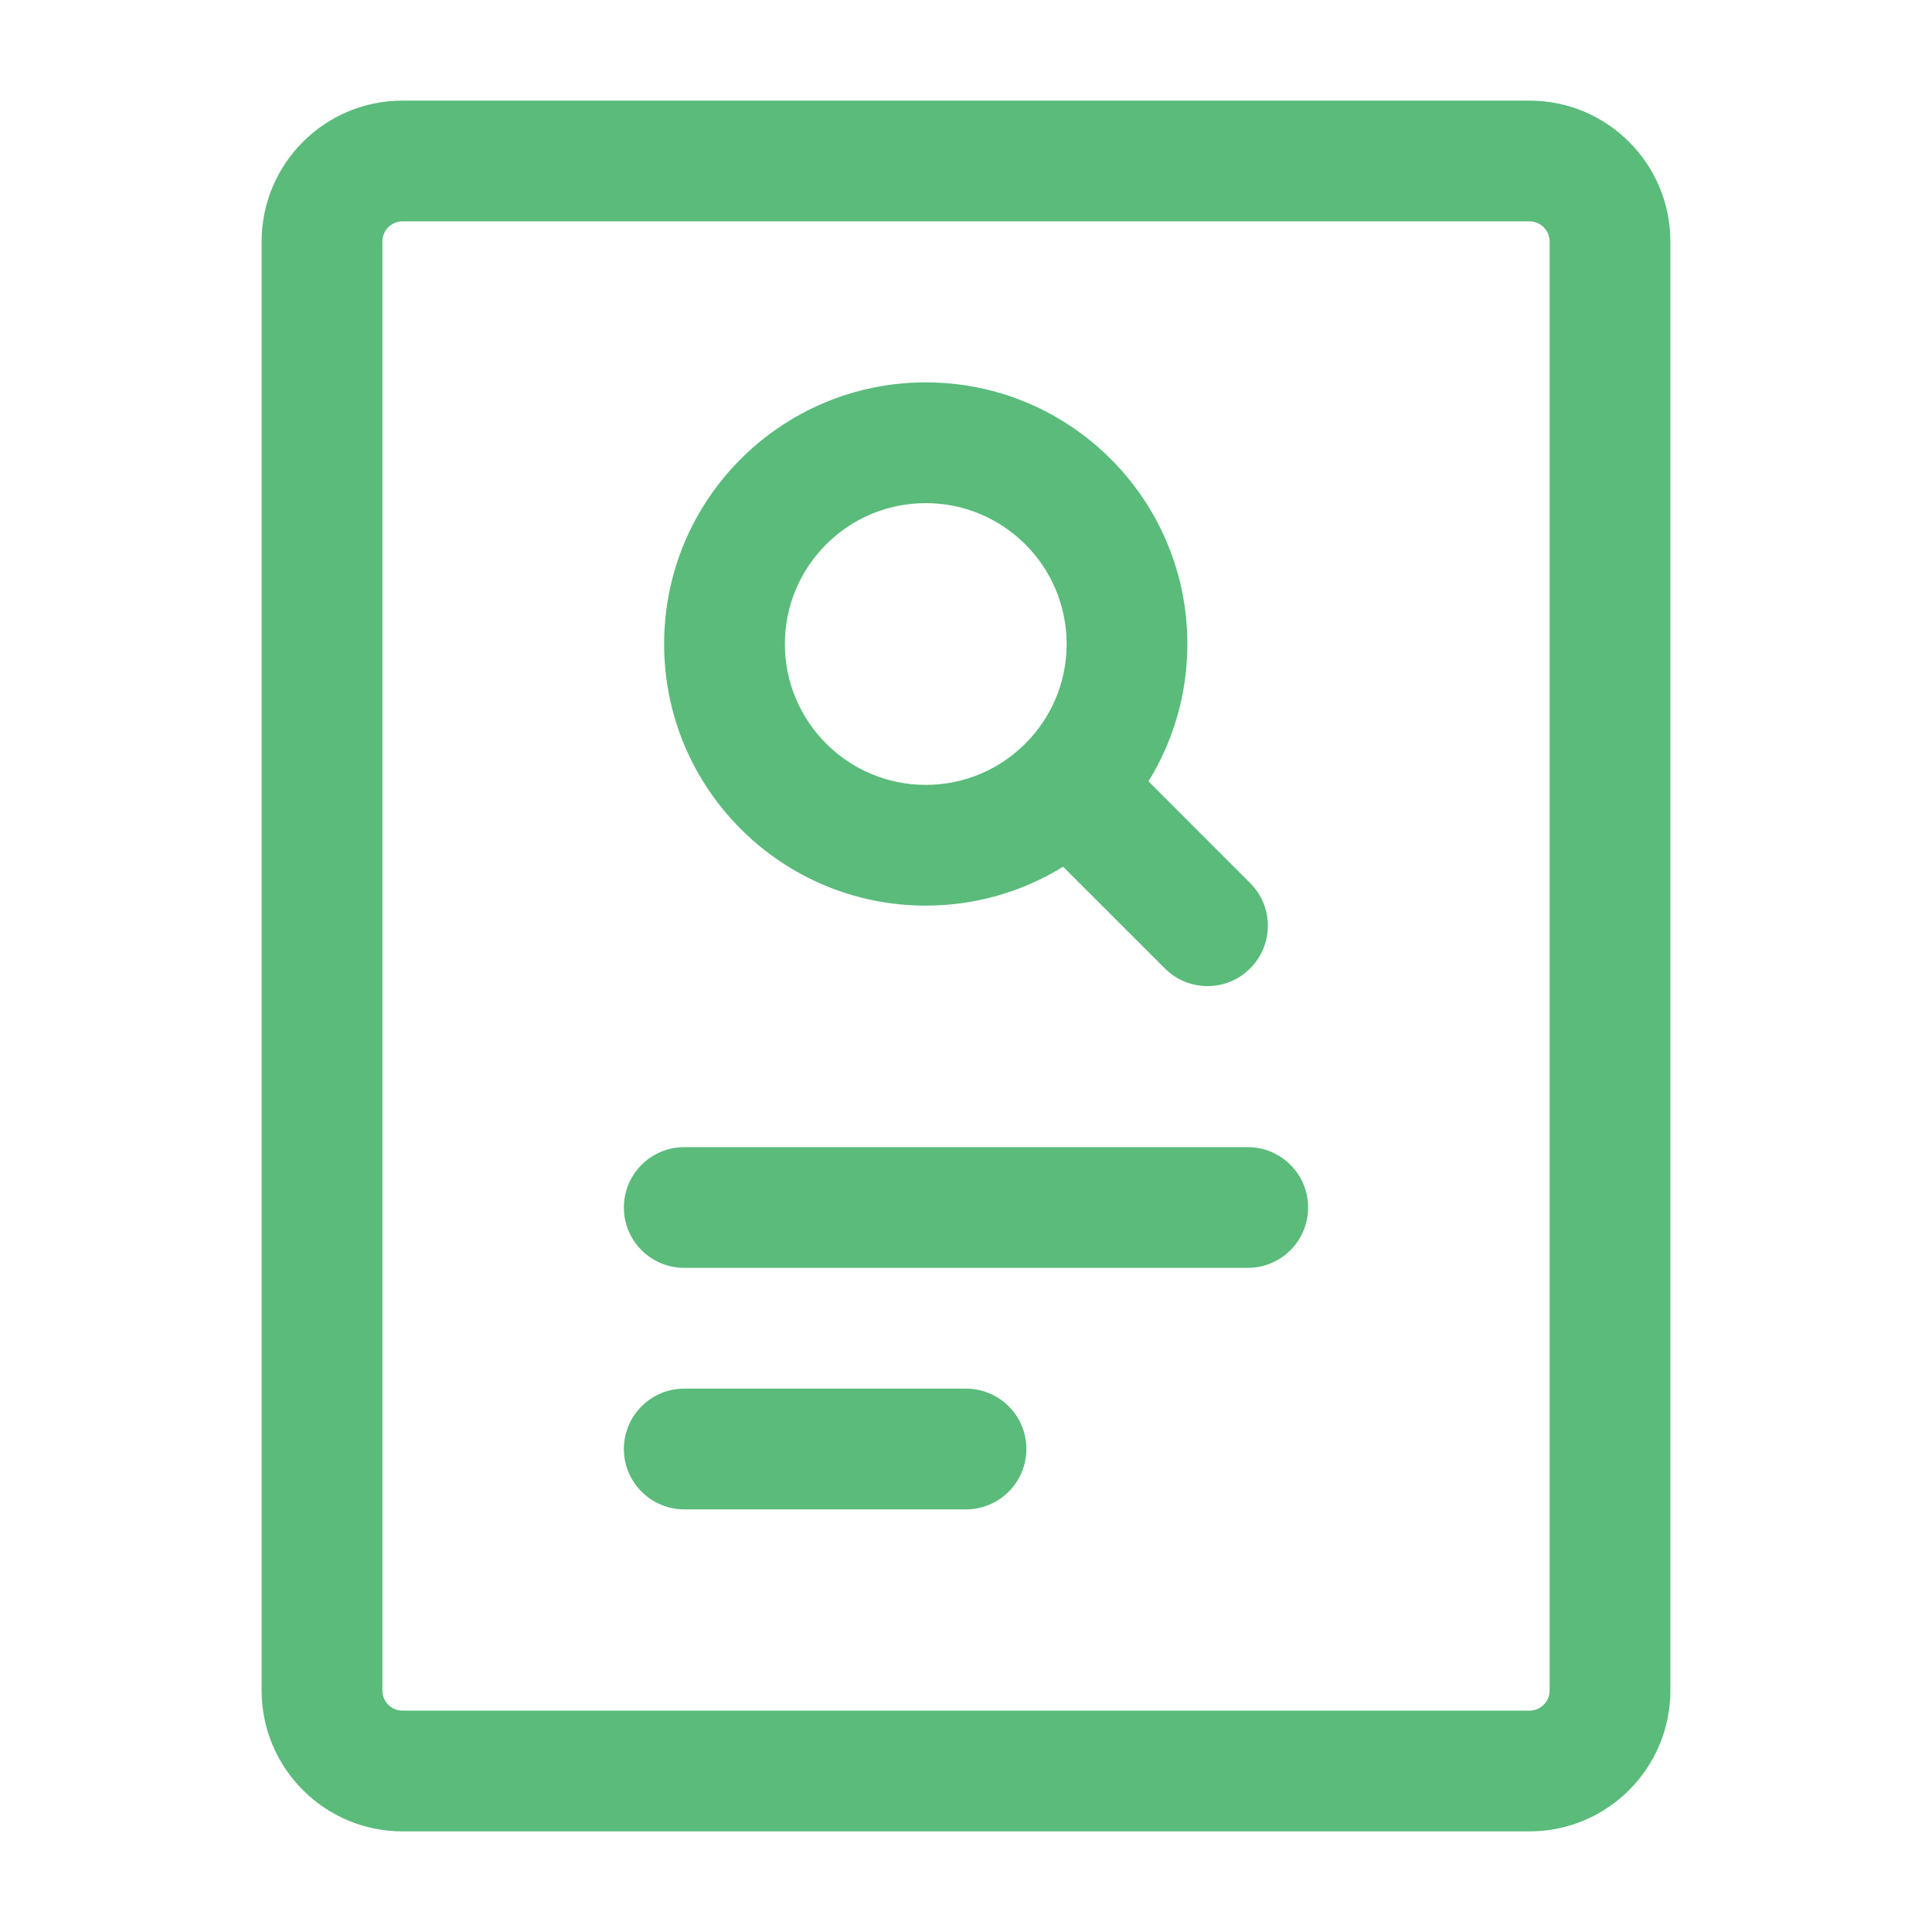 <svg width="24" height="24" viewBox="0 0 24 24" fill="none" xmlns="http://www.w3.org/2000/svg">
<path fill-rule="evenodd" clip-rule="evenodd" d="M3.25 3C3.25 2.034 4.034 1.25 5 1.25H19C19.966 1.25 20.75 2.034 20.75 3V21C20.75 21.966 19.966 22.75 19 22.75H5C4.034 22.75 3.25 21.966 3.25 21V3ZM5 2.75C4.862 2.75 4.75 2.862 4.75 3V21C4.75 21.138 4.862 21.25 5 21.25H19C19.138 21.25 19.25 21.138 19.25 21V3C19.25 2.862 19.138 2.75 19 2.75H5Z" fill="#5ABB7B"/>
<path fill-rule="evenodd" clip-rule="evenodd" d="M8.25 8C8.25 6.205 9.705 4.75 11.5 4.75C13.295 4.75 14.75 6.205 14.75 8C14.75 8.625 14.573 9.21 14.267 9.706L15.53 10.97C15.823 11.263 15.823 11.737 15.53 12.03C15.237 12.323 14.763 12.323 14.47 12.03L13.206 10.767C12.71 11.073 12.125 11.25 11.5 11.25C9.705 11.25 8.25 9.795 8.25 8ZM12.737 9.237C13.055 8.92 13.25 8.483 13.25 8C13.25 7.034 12.466 6.25 11.5 6.25C10.534 6.25 9.75 7.034 9.75 8C9.75 8.966 10.534 9.75 11.5 9.75C11.983 9.75 12.42 9.555 12.737 9.237C12.738 9.237 12.737 9.237 12.737 9.237Z" fill="#5ABB7B"/>
<path fill-rule="evenodd" clip-rule="evenodd" d="M7.75 15C7.75 14.586 8.086 14.25 8.5 14.25H15.5C15.914 14.25 16.25 14.586 16.25 15C16.25 15.414 15.914 15.75 15.5 15.75H8.5C8.086 15.75 7.75 15.414 7.75 15Z" fill="#5ABB7B"/>
<path fill-rule="evenodd" clip-rule="evenodd" d="M7.75 18C7.75 17.586 8.086 17.25 8.5 17.25H12C12.414 17.25 12.75 17.586 12.75 18C12.75 18.414 12.414 18.75 12 18.75H8.5C8.086 18.75 7.75 18.414 7.75 18Z" fill="#5ABB7B"/>
</svg>

